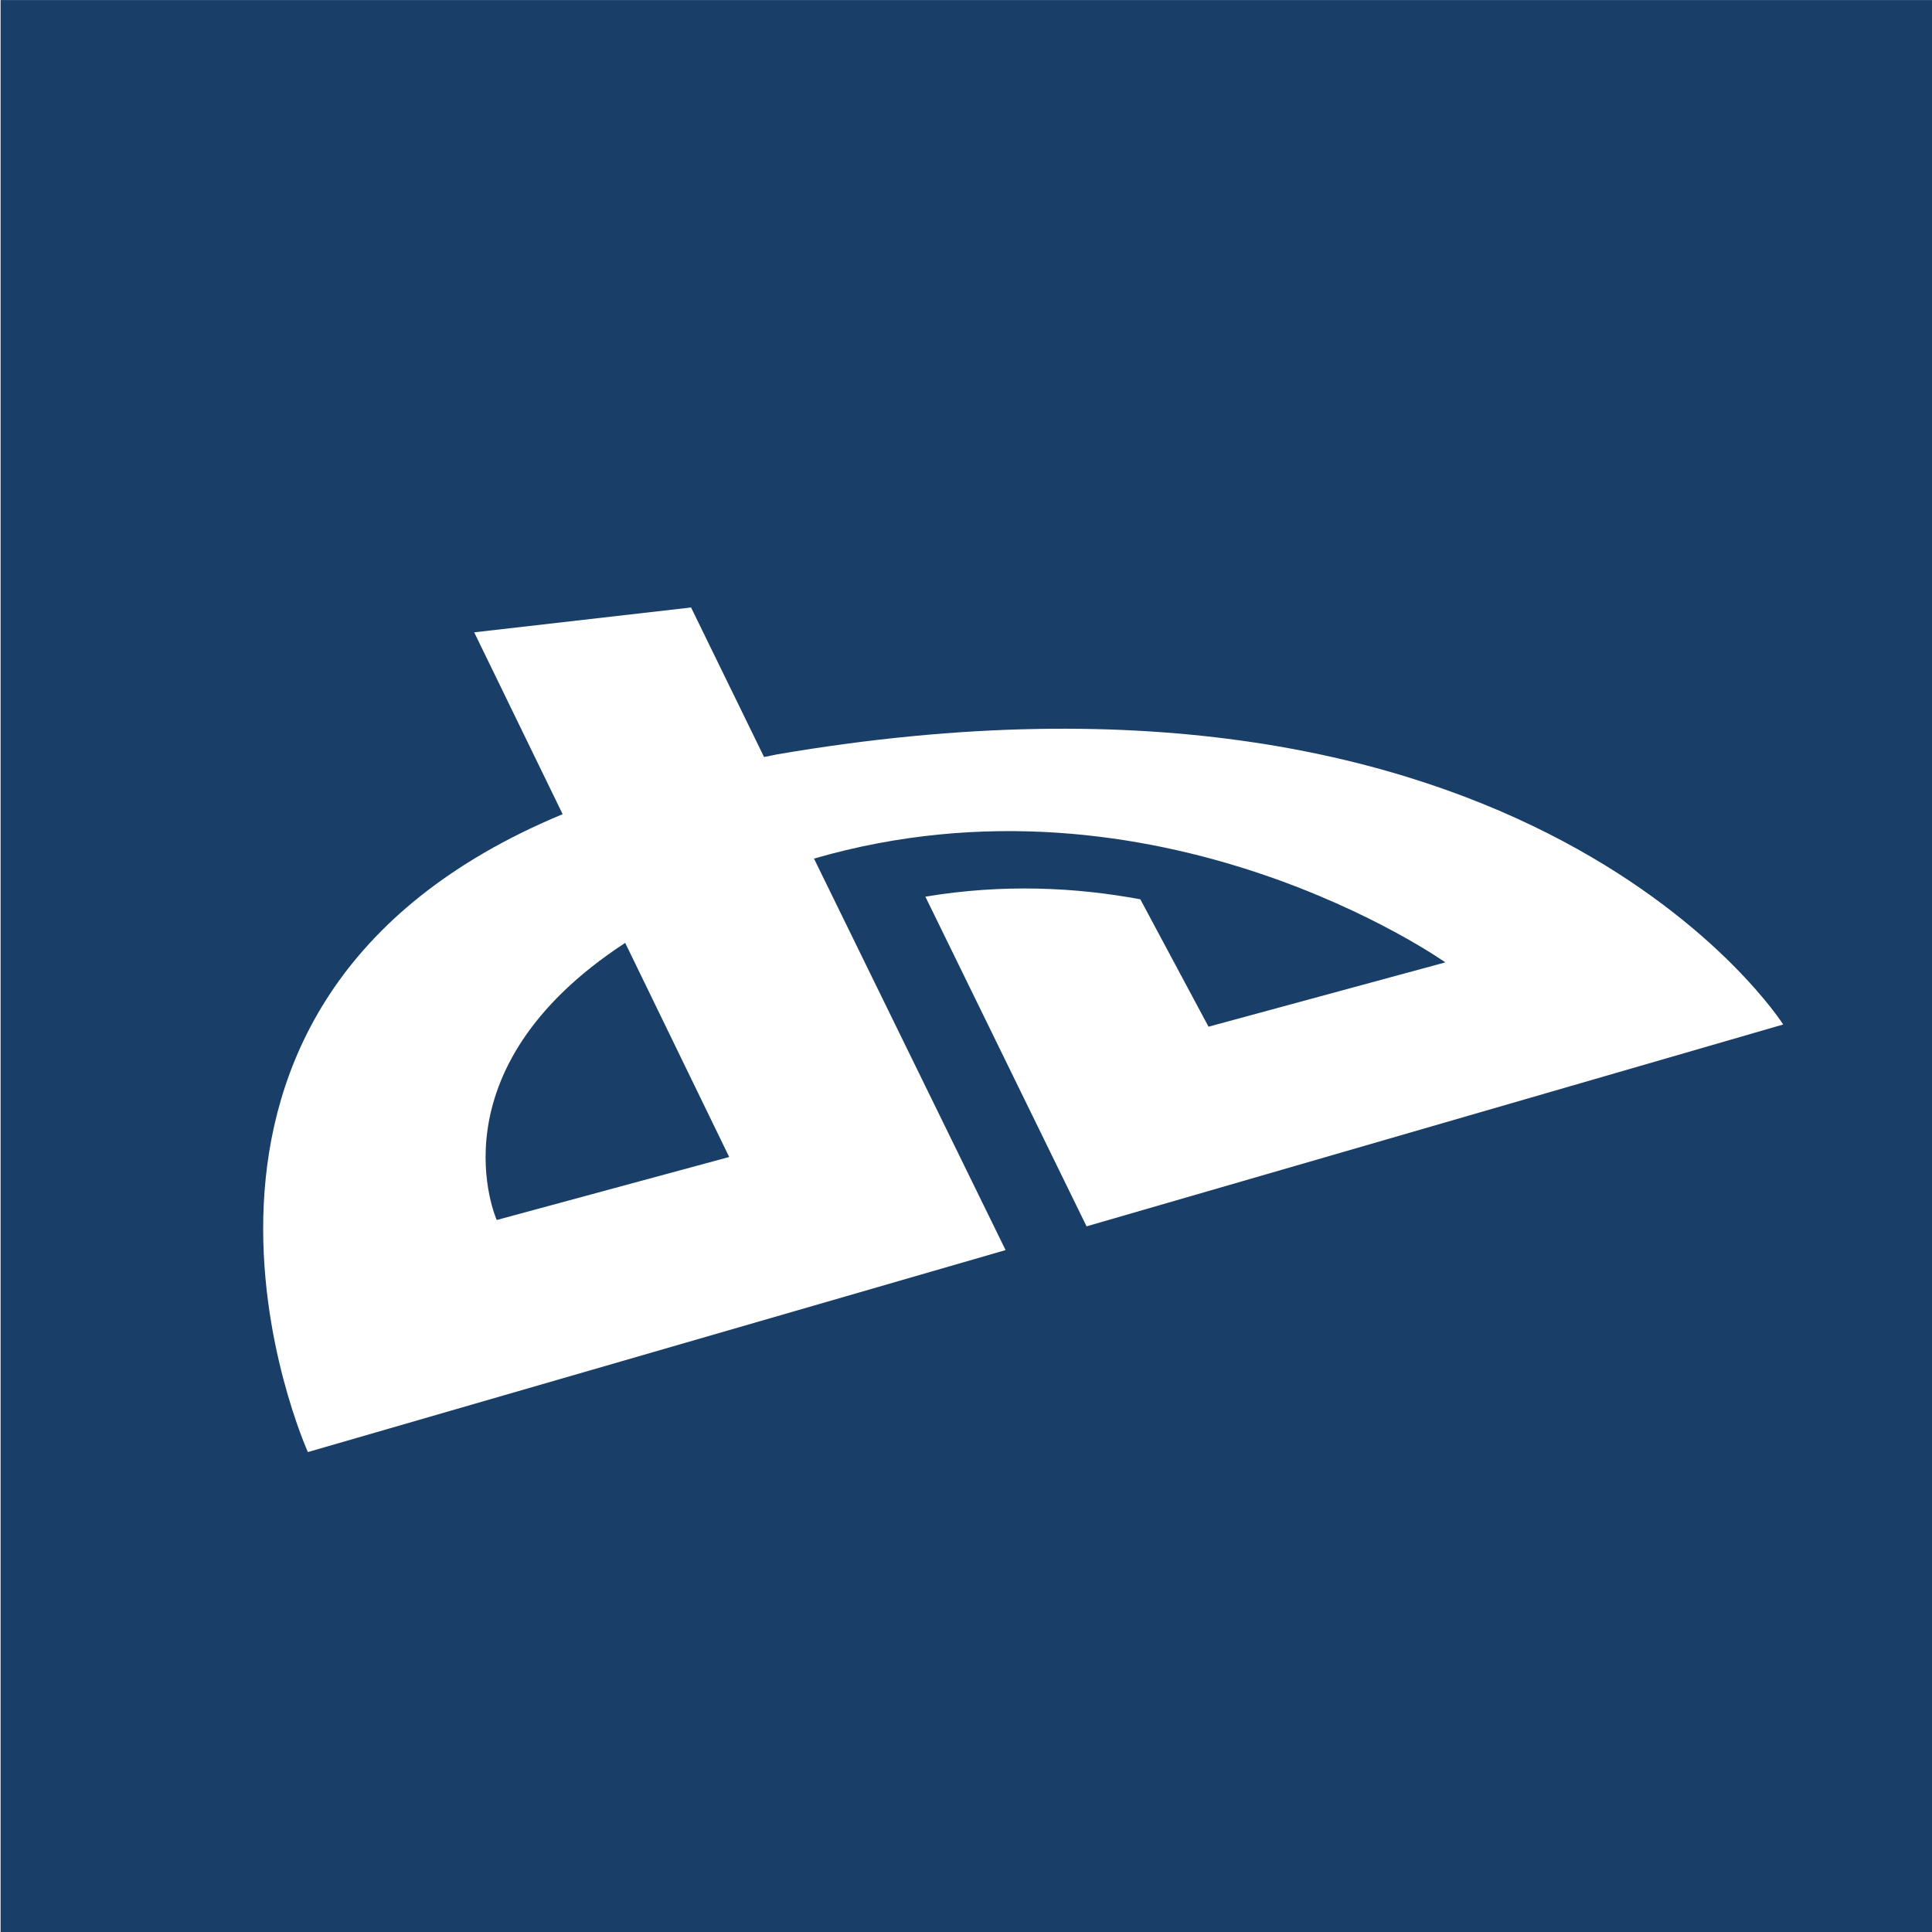 <svg width="90" height="90" xmlns="http://www.w3.org/2000/svg">
 <defs>
  <clipPath id="clipPath16">
   <path id="path18" d="m0,72l72,0l0,-72l-72,0l0,72z"/>
  </clipPath>
 </defs>
 <g>
  <title>Layer 1</title>
  <g id="g10" transform="matrix(1.25,0,0,-1.25,0,90)">
   <g id="g12">
    <g id="g14" clip-path="url(#clipPath16)">
     <g id="g20">
      <path fill="#193f68" fill-rule="nonzero" id="path22" d="m20.968,41.658l-3.296,6.777l8.082,0.926l2.72,-5.572c0.172,0.03 0.317,0.067 0.481,0.097c28.089,4.808 37.499,-10.066 37.499,-10.066l-25.961,-7.522l-6.007,12.286c2.896,0.484 5.62,0.348 8.011,-0.099l2.541,-4.747l8.826,2.397c0,0 -10.707,7.582 -23.529,3.868l7.14,-14.59l-26.001,-7.527c0.001,0 -7.551,16.694 9.494,23.772m-20.946,-41.659l72,0l0,72l-72,0l0,-72z"/>
     </g>
     <g id="g24">
      <path fill="#193f68" fill-rule="nonzero" id="path26" d="m27.175,28.882l-3.876,7.98c-7.292,-4.761 -4.787,-10.328 -4.787,-10.328l8.663,2.348z"/>
     </g>
    </g>
   </g>
  </g>
 </g>
</svg>
